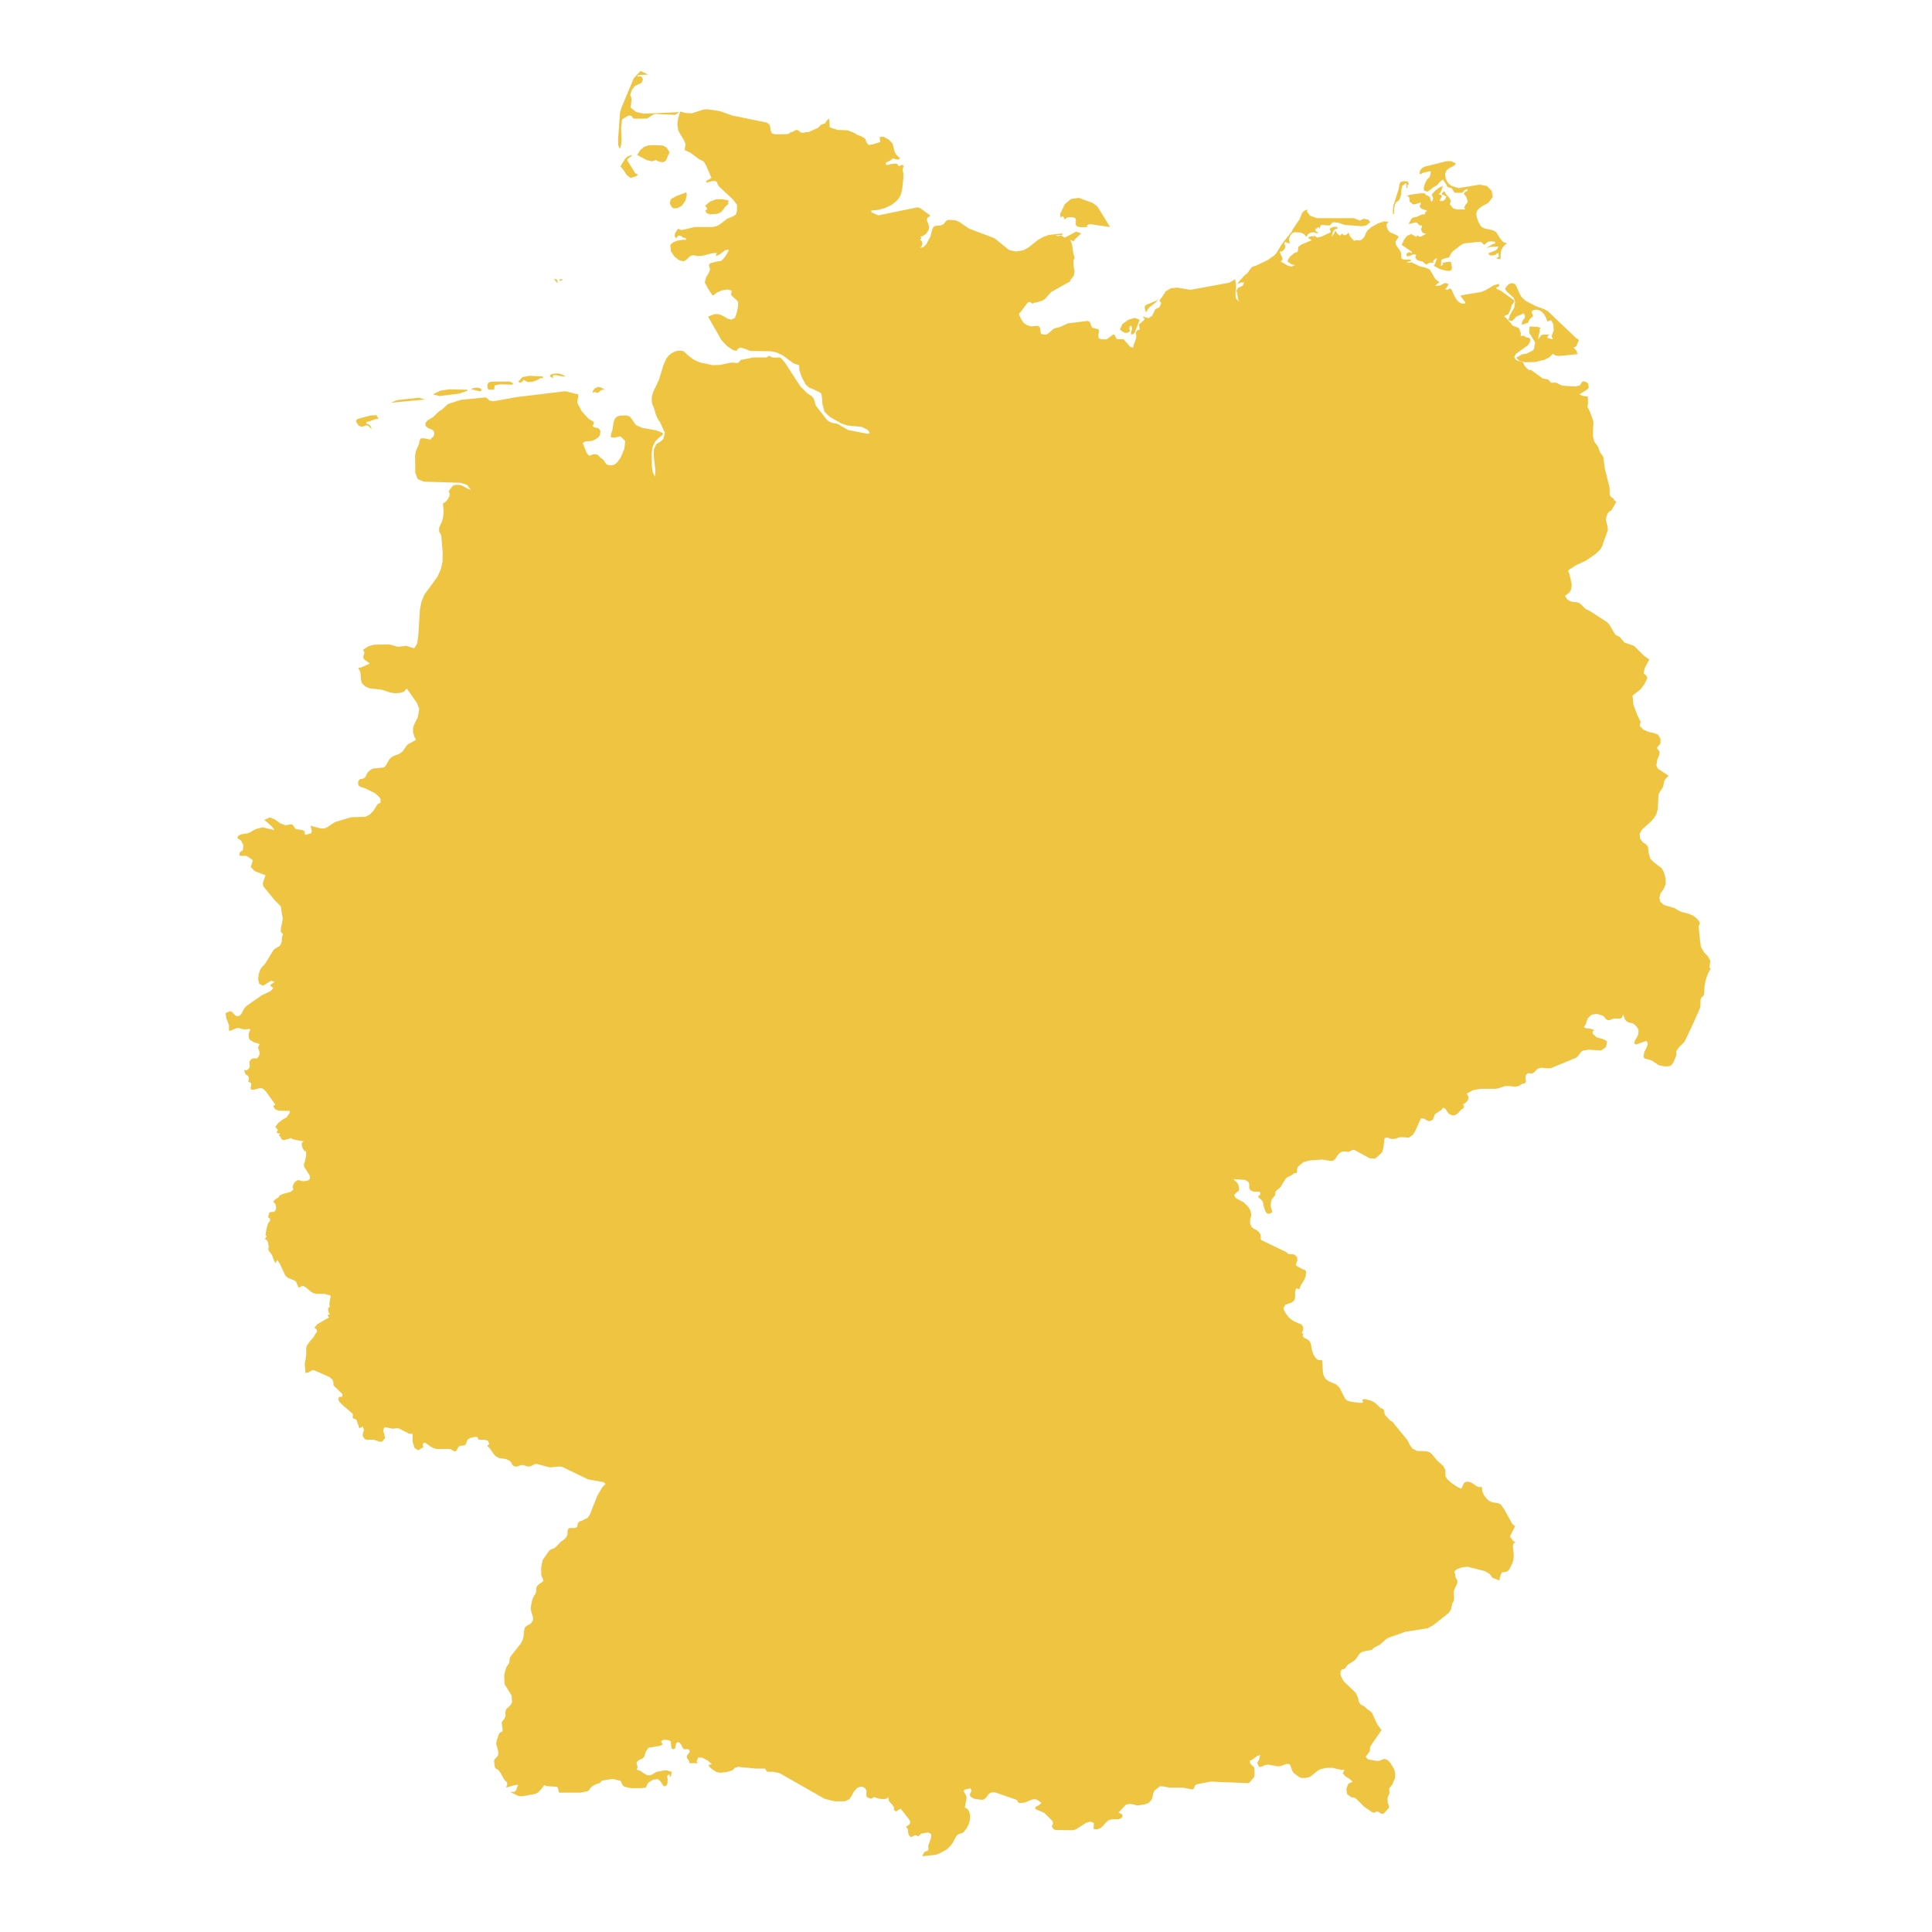 <svg xmlns="http://www.w3.org/2000/svg" viewBox="0 0 800 800"><path d="M627.4,632l-2,3.82-.14.88.37-.1.69,1.28.36.29.83.35-.92.78-.14,1.13.33,2.93,0,1.57-.18,1.32-.42,1.18-1.14,2.3-.33.44-.55.49-.55.2-1.37.2-.23-.05-.6,1.07-.6,2.45-.14-.14-2.75-1.13-1-1.42-1.1-.74-1.15-.58-7-1.77-2.25.25-2.15.78-.65.49-.36.64,0,.34.23.39.28,1.67.59.88.14.83-.18.88-.88,1.72-.32.88-.13.83.13,2.6-.13.93-.33.64-.32.49-.09.49-.41,1.91-.92,1.47-6.57,5.19-2.24,1.18-9.23,1.46-7,2.5-1.06.69-2.52,2.2-2.16,1.08-1,.78.09.2-3.72.69-1,.49-.64.58-1.19,1.77-.87.93-2.71,1.71-.23.3-1,1.37-.41.19-.46,0-.41.14-.41.64-.14,1.27.36,1.18.6,1.13.6.88,4.73,4.5,1,2.06.18,1v.15l.37.93.55.73,1.61.88,1.33,1.28.55.24,1.15,1,2.24,4.85,1.47,2,.33.29-4.37,6.32-.36.74-.1.59,0,.58-.09.59-.46.64v0l-1.24,1.76,1.1,1,3.72.64,1-.15,1.7-.68,1,.14.87.59.83.93,1.28,2.06.55,1.32.19,1.13-.05,1.12-.14,1.08-.18.2-.78,1.81-.05.25-1.1,1.32-.18,0,.09,2.06.14,0-.1.1-.64,1.46-.14.25v1.62l0,.54.14.48.23.49.18.54v.74l-1.93,2.1-.46.35-.73.05-.41-.25-.37-.34-.64-.34-.69,0-.55.3-.55.15-.74-.25-3.3-2.3-3.08-3.09-.55-.44-.64-.19-1-.15-1.66-1.23-.36-2.25.82-2.11,1.79-.83-1.33-1.17-1.7-1.08-1.05-1.18.69-1.56-1.15.14-3.77-.88h-2.38l-2.39.49-1.29.59L543.43,735l-.64.54-1.06.44-1.42.24-1.38,0-1-.39-2-1.47-.56-.63-.36-.74-.69-1.91-.32-.54-1.1-.19-2.62.93-1.15.14-3.86-.73-1.46.19-1.52.69-.73.15L521,731l-.36-1,.23-.64.41-.54.23-.73.18-1,.19-.39h-.14l-1,.39-.59.34-1.61,1.23-1.06.39.1.78.23.49.5.59.55.49.32.25.19.49.13,2.4-.09.88-.23.59-1.93,2.25-.5.1-15.43-.64-5.64,1.08-.74.39-.69,1.57-.68.19-3.77-.73h-5.46l-2.94-.54-1.24,0-.23.29-1.88,1.47-.46,1-.5,2.11-.33.83-1.24,1.23-1.46.54-3.13.49-1.51-.45-1.65-.24-1.57.34-3.12,3.33.83.25.69.44.27.64-.55.93-1.1.39-2.94.1-1.24.34-1.28,1.13-.87,1.07-1,.93-1.47.64-1.6-.15.13-2.49-1.42-.54-1.7.44-4.36,2.79-1.33.34-7-.09-1-.49-.69-1.23h.18l.23-.44.14-.64-.05-.58-.18-.4-3.35-3.33-3.44-1.47-.46-.73,2.15-1.32.55-.64-1.51-1.08-.73-.34-.92-.1-1,.29-2.71,1.13-2,.2-.55-.15-.37-.44-.18-.44-.28-.3-8.86-3.08h-1.6l-1,.59-1.33,1.71-.87.64-.78.14-2.85-.39-1.05-.44-.56-.39-.36-.39-.09-.79.23-.58.32-.44.09-.35-.28-.83-.27-.2-.51.2-1.1.2-1,.34.09.78.6,1,.41,1,0,.83-.69,3.63.92.49.59.59.37.78.28,1.13v2l-.6,2.05-1,1.82-1.1,1.37-.55.34-1.43.44-.69.44-.41.59-1.47,2.74-1.24,1.47L392,765.81l-3,1.66-1.47.54-4.32.49-1,.1-.27-.15.27-.58.6-1,.27-.2.88-.24.36-.3.14-.59,0-.53-.14-.59,1.19-3.38.09-1.62-1.24-.64-2.93.49-.83.84-.28.19h-.36l-.69-.39-.32,0-.87.39-.51.35-.46,0-.64-.59-.37-.88-.09-1-.14-.93-.73-.79,1.51-1.08.32-1-.59-1.07L373,749l-.78.29-.6.49-.59.25-.74-.39-.09-.54v-.54l-.64-1.23-.83-.78-.69-.83-.18-1.52-.83.59-1,.19-2-.15-2-.68-.37.1-.82.49h-.51l-1.38-.64-.27-1,.14-1.08-.23-1.08-.78-.78-.92-.34-1,.14-1,.45L353.46,742l-.82,1.67-1,1.37-1.79.83-4.32,0-3.95-1-.27-.1-.14-.09-18.41-10.49-2.62-.54h-2.47l-.92-1.32H313l-7.48-.73-1.24.44-1.11,1.08-2.43.68-2.62.25-1.65-.4-1.93-1.32,0-.05-1-.88v-.64l1.24-.24L293.05,729l-2.2-1.17-1.8-.05-.59,1.76.55.54-3.54,0-.13-.59-.19-.69-.55-.58-.27-.74.23-.64.91-1.22.19-.34-.46-.88-.64-.15-.78.15-.69-.15-.51-.74-.5-1-.65-.89-.87-.29-.6.59-.36,2-.83.49-.64-.45-.23-1.12-.09-1.18-.09-.68-1.24-.49-1.66-.1-1.1.59.64,1.42-1,.49-3.62.63H269l-.55.3-.87,1.22-.32.64-.51,1.81-.73.64-1.7.83-.64.69-.09.68.27.69.18.73-.41,1,1.06.39.32.05,1.7,1.18,1.42.73,1.19,0,1-.49.92-.59,1-.44,3.26-.54,1,.14.73.3.33.1.59,0-.36,2.15-.46-.19v-.54l-.1-.15h-.27l-.37.15-.23.19-.14.49.1.39.13.4.05.29-.09.64,0,.63-.09.69-.27.44-.14.25-.92.29-.6-.69-.13-.14-.78-1.28-1.06-.88-2,.2-2,1.27-.78,1.52-.09.44-1.88.29-.19,0-4.31,0-2.53-.58-.64-.44-.51-.84-.36-.88-.32-.39-.79-.1-1.74-.49H253l-3.58.59-.37.19-.32.45-.46.44-1.24.34-1.47.73-.55.4-.55.58-.27.44-.28.4-.64.44-3,.59h-8.72l-.19-.4-.14-.83-.23-.83-.41-.39-4.31-.25-.92-.44-1.24,1.71L223,742.1l-1.28.69-2.62.49-2.94.53-1.51-.14-1-.49L211.19,742h.19l1.56,0,.73-.63.88-2.31-1.52.15-3.44,1,.27-.93.19-.34-.14-.89-.37-.44-.41-.34-.41-.49L207.2,734l-.92-1.18-1-.49L205,732l-.23-1-.18-2,.23-.54,1.1-1.12.41-.59,0-1.47-.87-3.19.18-1.27,1-2.94.36-.44L208,717l.14-1-.32-1.71v-.4l-.05-.24,0-.25.09-.39.18-.39.46-.39.28-.44.41-.88.14-.44-.1-1.47.37-1.23,1.79-1.71.64-1.13-.18-2.84-2.89-4.65-.18-3.78.41-1.81.46-1.37.46-.83.46-.54.36-.74L211,687l.41-1.08,4.27-5.43.69-1.33.42-1.56.13-1.87.46-1.91,1.1-.83,1.24-.59.92-1.37.09-1.27-.36-1.23L220,667.4l-.23-1.08.1-1.22.45-2.41.37-1,.46-.89.46-.58.32-.93.14-1.72.32-.83.83-.79,1.69-1.17v-.64l-.82-2V649l.6-3,2.8-4,.82-.53,1.1-.3,1-.83,1.84-2,.78-.44.92-.78.69-.89.32-.73.09-1.76.32-.84.78-.19,1.88,0,.51-.15.41-.29.14-.54.14-.83.32-.49.32-.3.14-.24h.6l2.43-1.23.41-.29.83-1.28,3-7.59,2.11-3.62,1.38-1.42h0l-.78-.69-6.61-1.22-10.6-5.15-1.24-.14-3.81.39-5.6-1.47-.74.14-1.56.79-.83.19-.64-.09-1.42-.44-.74-.1-.82.14-.78.3-.83.19-.27,0-.65-.15-.64-.49-.64-1.18-.51-.54-1.47-.73-2.93-.44-1.47-.83-.88-1-1.51-2.21-1-.93.14-.29.19-.2.46-.29-.42-1.32-1.24-.45-2.89-.14-.28-1-1.33-.1-1.28.34-.28.05-1.1.59-.32.44-.46,1.37-.37.49-.5.25-1.38.14-.6.2-.41.44-.69,1.32-.41.35-.41,0L186.5,600l-5.79,0-1.05-.34-1.06-.49L176,597.4h-.37l-.6.54.05.49.18.49-.09.44-2.06,1.17-1.47-1-.78-2.54,0-3.24-1.47-.09-4.17-2.16-.74-.1-1.93.2-2.8-.59-.69.15-.41,1.27.51,1.52.27,1.52-1.15,1.42-.87.15-2.62-.89h-3l-.78-.29-.87-1.32.18-1.13.37-1.18-.41-1.46h-.28l-.92.53-.27.05-.19-.34-.13-.73-.1-.2-.23-.39-.5-1.72-.28-.24-.91-.34-.37-.25-.09-.34.13-.93-.09-.44-4.45-3.87-1.15-1.23-.41-1.08.37-.83,1.19,0,.27-.78-.22-.54-3.26-3.14-.46-.58.13,0v-.54L138,572l-.41-.78-1.15-1-6.15-2.74-.74-.15-.55.2-1.28.78-.74.15-.55,0v-.69l-.23-2.84.46-3,.14-.88V558l.37-1,1-1.42,1.74-2,.69-1.27.5-.64.19-.44-.09-.58-.37-.4-.46-.24-.09-.3,1-1.32,5-2.89-.14-.19-.46-.49.23-.44.32-.15.55.19-.46-.53-.32-.69-.14-.78.05-.84.64-.49v-.39l-.14-.39v-.64l.33-2.05.09,0v-.79l.13-.14.05,0-.37-.39h-.27l-2.07-.54H131l-1.2-.29-1.1-.64-1.93-1.66-1.14-.64h-.6l-1,.54-.55-.05-.05-.29-.41-1-.28-.64-.32-.54-1-.54-2.3-.93-1-.93-2.2-4.8-1.15-1.67L114.1,523l-.55-.83-1-2.6L111.39,518l-.32-.78.23-1-.42-2-.45-.78-.74-.35.64-1.12.23-.3H110l-.09-.05.41-2.64.33-1.28.45-1.32.6-.68.18-.59-.22-.59L111,504l.14-.49.23-1,.09-.29.6-.34,1.33-.1.5-.3.42-.88v-1L114,498.5l-.87-.89.69-.83,1.51-1,.64-.88,1.43-.59,2.84-.73,1.24-1-.27-.88.14-.94.45-.88.65-.73.92-.49.73.1.78.24.87.15,1.79-.3.83-.78-.05-.73-.09-.59-2.29-3.63-.1-1.12.46-1.23.46-2.25,0-1.52-.23-.34-.51-.1-.55-.83-.36-.93-.19-.89.14-.73.73-.64-1.19-.1-2.89-.58-1.06-.44-.13-.15-.14-.05-.19.05-.13.15-2.3.63-.64,0-.55-.34-.55-1.08-.55-.49.55-.78-.78-.05-.55-.2-.1-.44.51-.73-1.1-1.27,1.24-1.72,2.11-1.57,1.51-.78v-.34l.74-.84.46-.83-.14-.59-4.64-.09-1.38-.64-.78-1.32.92-.54L110,451.81l-1.29-1.12-1.15-.1-2.61.63-.92,0-.28-.84.28-1,0-.88-1.1-.54-.09-.19v-.3l.14-.19L103,446l-.41-.59-.69-.39-.5-.78-.28-1.23,1,.25,1-.83.36-1.13-.18-.83,0-.84.6-.93.92-.49,1.51.1.74-.78.41-1,0-.74-.6-2,.14-.58.37-.54.09-.39-2.16-.64-1.61-.88-.5-.54-.19-.74-.09-1.37.28-.78.41-.79-.14-.49-2.43.25-1.74-.54-.92-.1-.92.25-1.75.78-.91.15,0-2.4-1.06-2.7-.36-2.2,1.88-.88.92.44.78.93.92.73,1.24-.14.82-.79,1.29-2.4.87-.93,6.2-4.31,3.85-1.86,1-1.18-1.38-1.17,1.52-1.13.55-.24-1.56-.49-3.36,2.05-1.56-.78-.46-1.76.19-2.11.6-1.91.64-1,1.42-1.52,3.44-5.63.69-.64,1.75-1,.64-.83.37-1.17.18-2.11.41-.83-1-1.08.1-1.72.5-2.05.23-1.86-.32-1.72-.46-3.13-2.71-2.75-4.45-5.43-.32-1.18.36-1.37.78-2.16-4.54-1.76L103.81,359l.88-2.7-.65-.59-1.51-1-.74-.34-2,.05-.64-.24,0-1,.37-.35,1.1-.93.14-2-.92-1.81-1.51-1,.23-.88,1.1-.68,2.75-.45,1.29-.49,1.42-.88,1-.49,2.7-.63,2.16.53,1.61.35,1.06.24-.88-1.27-2.52-2.3-.83-.59,2.3-1.08,2.15.88,2.16,1.57,2.25.83,2.11-.44.55.1.46.39.78,1.18.28.34,2.57.34,1.1.54.19,1.52,2.52-.64.28-1-.55-2.15,4.31,1.13h1.38l1.1-.44,3.31-2.21,6.65-2,5.92-.19,1.84-.89,1.56-1.61,1.52-2.45.55-.54.5-.1.37-.29,0-1.13-.19-.68-.32-.45-1.74-1.61-4.37-2.16-1.46-.39-1.11-.68-.13-1.43.5-1,.6-.25.69-.05.82-.34.51-.59.55-1.22.37-.54,1.14-1.08,1.06-.49.37-.05,4-.39.83-.69,1.51-2.69,1.29-1.18,2.89-1.12,1.33-1,1.56-2.25.74-.74,3-1.62.18-.49-.18-.24-.41-.64-.6-2.06.05-1.76.5-1.47L173,297l.6-3.48-1-2.5-4.09-5.83-.41.2-.42.64-.64.49-1.65.44-1.79.09-1.88-.24-3.45-1.18-5.32-.63-1.75-.79-1.33-1.32-.41-1.47-.09-1.66-.23-1.72-.83-1.52,1.1-.1,3.72-1.66-2.2-1.62-.46-.63-.05-.79.32-.78.14-.88-.55-1,1.15-.74,1.19-.73,2.25-.64,6.38-.1,3.54,1,3.3-.44,1,.35,2.39.68,1.24-2.06.46-3.43.64-10.43.6-3.23.69-1.67.5-1.27,5.51-7.55,1.42-3.23.65-3.08.09-3.48-.6-7-.27-.83-.33-.54-.27-.59-.05-1.17.19-.79,1-2.15.46-1.67.18-1.52,0-1.56-.23-2.75.69-.29.73-.74.6-.68.59-1.08.23-1.13-.5-1.07,1.7-2.26.92-.39,1.56-.05,1.47.35,2.29,1.27,1.29.44-1.61-2.06-2.66-.83-15.29-.49-2.48-1.08-1-2.69-.05-7.2.32-1.67,1.29-2.94.27-1.47.55-.88h1.34l2.7.54.37-.78.64-.3.46-1-.09-1.22-.6-.69-2-.88-.87-.78-.14-1.28,1-1.07,2.16-1.28,2.44-2.4,1.28-.78,2.48-2.26,5.33-1.76,10.28-1,.73.44.74.84,1.56.34,9.91-1.77L234.1,162l5.37,1.32V164l-.46,2.75,1.89,3.57,2.8,3.09,2.2,1.32v.64l-.55,1.22,1.06.44,1.47.35.73,1-.18,1.77-.65.88-1.42,1-1.24.54-2.62.19-1.19.64,1.24,3.28.6,1.23.91.83.83-.34.78-.3,1.15,0,.78.35,1.24,1.27.5.29.55.44.56.89.68.93,1,.39h1.15l.78-.15.73-.39.83-.74,1.42-2,1.47-3.38.37-3.33-1.93-2-2.62.58-1.42-.19.14-1.42.55-1.62.5-3.33.55-1.37.88-.83,1.14-.4,2.8-.09,1.29.49,1,1.22.83,1.32.78,1,2.7,1.18,5.74,1,2.62,1.08v.73l-1.61,1.22-1.47,1.52-1.1,2.11-.41,2.84.09,5.49.37,2.4.92,1.81.18-2.45-.69-6.07.05-2.84,1-2.16,1.56-.93,1.38-1.18.64-2.79-.37-.49-1.7-3.82-.5-.54-.74-1.32-.55-1.47-.5-1.86-.92-2.21-.23-1.66.14-1.62.41-1.47,2.53-5.43,1.79-5.88,1.14-2.6.92-1.27,1.33-1.08,1.47-.78,1.52-.3,1.42.1.78.29,1.65,1.62,2.39,1.76,2.53,1.13,5.23,1.13,2.89-.1,4.87-1,2.71.2,1.24-1.28L312.1,148h5.33l1.14-.69.92.59,1.1.19,2.25-.09.6.34,1.47,1.66,6.52,10,2.71,2.74L336,164l.92,1,.92,3,4.59,5.88,1.05.78,1.24.49,1.61.2.82.34,4,2.35,4.5.88,3.67.74.87-.34-.82-1.28-2.53-1.27-6-.59-2.44-.83-4.82-2.75-2.2-2.15-.83-3.14-.18-2.64L340.1,163l-.64-.53-3.17-1.52-1-.3-1.6-1.32-1.61-2.94L331,153.25l-.09-2-2.43-.84-4.22-3.18L321.74,146l-2.52-.54-8.54-.15-2.53-1-1.7-.39-.78.39-.73,1-1.56-.44L301,143.25l-2.25-2.4-5.56-9.75,2.62-1,1.24-.05,1.61.39,2.66,1.52,1.42.39,1.47-.59.51-1.08.55-2,.36-2.1v-1.52l-.78-1-1.24-1-.91-1,.18-1.13v-.63l-1.65-.44-2.34.39-2.16.93-1.24,1.13h-.46l-1.84-2.75-1.15-2.2-.18-.49.51-2,1-1.67.69-1.56-.46-1.52v-.64l.83-.59,2.8-.68,1.19-.1.69-.49,1.06-1.23,1-1.56.68-1.47-1.51.24-2.52,1.86-1.47.59.13-.34.19-.69.14-.34-2,.2-3.49.93-2.07.24-2.39-.39-1.05.39L283.64,108l-.78.2-1.79-.54-1.89-1.52L277.81,104l-.23-2.6,1-1,1.84-.73,2.06-.35,1.56,0v-.68l-1.19-.25-.92-.73L281,97.5l-1.1,1.23-.55-1.08.18-1.08.64-1,.65-.83,1.47.54L287.72,94h7.35l1.74-.39,1.38-.78L301,90.64l2.57-1.07,1.15-.74.45-1.62v-2.4l-1.69-2.25L298,77.47l-.78-1-.32-1-.6-.49-1.38,0-1.42.34-.74.44-.46-.73,2.3-1.38-2.34-5.38-.87-1.38-1.93-1-3.63-2.7-2.29-1V61.5l.36-1.82-.87-2-1.28-2L280.84,54l-.37-2.64.32-2.31.87-2.84,2.39.59,2.48.1,4.54-1.47,1.57-.2L298,46l5.28,1.86,14.18,2.89,1.15.83.32,1,.18,1.42.51,1.18,1.15.39,4.91,0,1-.2.64-.59,1-.19.73-.59,1.19-.2,1.38,1.08,1.15.1,1-.29h1l4-1.77L340,51.65l1.65-.59.83-1.27.87-.64.23,3.58,3.26,1.08,4.08.14,2.8,1.08,1.2.78,1.74.64,1.56.93.69,1.77.78.88,1.75-.25,3.07-1-.27-2.06,1.6-.09L368,57.77l1.56,1.67.92,3.43.41.78.6.74,1.24,1.17-.83.54L371,66l-.83-.29-.6-.15.05.2-1.7,1.12h-.18l-.46.3-.28-.05-.18.2v.93l1,0,1.75-.45,1.74-.09,1,1.17.74-.54.78-.05.36.59-.5,1.42.37,1.37,0,2-.41,4.07-.32,1.76-.46,1.42-.65,1.13-.82,1-2.16,1.76-2.71,1.28-2.94.83-2.8.24v.69l2.9,1.32,16.2-3.33,1.24.39,4.09,3-1.33,1.13-.05,1.07.55,1.23.37,1.57-.42,1.32-.91,1.27-1.24.88-1.15.3.18.19.23.2v.29l-.41.64.73.69.19.83-.28.93-.64.93,1.47-.49,1.1-1.17,1.61-3,.87-3.28.5-.84.65-.39,2.52-.24.92-.44.46-.54.37-.54.59-.54.78-.2,2.85.2,1.47.64,4.08,2.79,10.56,4,6,4.85,2.76.63,3.07-.49,2.25-1.22,3.86-3.09,2.2-1.22,2.3-.84,5.6-.63v.68l-1.2,0h-1.69l1.19.44,1.15-.29,1.56.93,4.73-2.5,2.11.69-2.53,2.4-.69,1-.41-.3-1-.39.74,1.62.59,3.92.55,1.86-.5,1.27,0,1.67.46,2.84-.32,1.66-.64.89-.64.63-.28.88-7.8,4.36-2.67,3-1.19.64-2.71.78h-.5l-.6.44-.46-.29-.46-.44-.59,0-.56.29-.23.3-2.61,3.48-.69.63v.64l.92,1.91,1,1.42,1.29.88,1.83.54,2.57-.24.69.24.46,1,.09,1.18.23.93,1,.24h.23l.78.05.37-.05.83-.59,2-1.76,1.1-.39,1.29-.25,3.58-1.61,8.12-1,.6.19.46.59.46,1.37.46.69,2.39.59.36.49-.32,2.2.19,1,.82.44,2,.1.55-.1,2.71-2,.51.3.68,1.37.42.34h2.8l0,.29,2.58,2.85.5.24h.73l.1-1,.69-1.57.5-2-.28-1.56.51-.74.64-.44.55-.1-.13-.44-.14-1.12-.14-.45,2.3-2v-.74h-.46v-.64l1.7.64h.59l1.38-.88,1.19-2.6.88-.54.55-.19.46-.39.32-.64.27-.73,0-.49-.51-.35v-.49l.23-.54.28-.34.27-.24,1.66-2.6,2.11-1.27,2.61-.3L493,120l16-2.94,2.48-1.42.36,2.84-.27,2.69.14,2.35,1.6,1.57-.69-1.18-.32-2.54-.36-1,.73-1.13,1.93-.93.55-1.37-.74,0-.73.1-.69.29-.6.34.51-.93,2.25-2.54,1.38-1.08,1.6-2.3.92-.54.87-.2,5-2.4,2.57-1.81,1-1,2.43-4,4-5,.41-.93,2.8-4.17,1.06-2.59.78-.84,1.33-.58v.58H541l1.47,2,2.89,1h15.25l2.52,1,1.56-.78,1.93.44L567.4,92l-1.66,1.33-1.69.34-7.21-.54L554,92.21,552.2,92l-.5.2-.74.88-.37.25h-1.37l-1.75-.25-.64.3-.41,1.32L546,94l-.32.2-.59.44-.46.1.13.83.28.39.41.1.55.1-.23.05h-.18l-.09.15v.39l-1.29-.59-1.42.1L541.6,97,541,98.09l-1.05-1.18-1.33-.58-2.44-.2-1.1.44-.92,1.13-.41,1.52.37,1.56-1-.19-.36-.15-.51-.34-.46.68.46,1.18-.32,1.17L531,104l-1.1.24.5,1.32.55,1.08.14.83-.78.79,2.94,1.76,1.65.35,1.42-.74h-1.05l-.78-.34-1.38-1,.46-1.18.59-.83,1.7-1.42.42-.25.73-.19.28-.15.18-.49.09-1.27.14-.39,1.15-.84,4.31-1.81-.87-.59-.41-.09v-.64l1.24-.39h.46l.5.39V97.4l1.29,1,2-.49,3.67-1.76-.13-.34-.19-.74-.14-.34.69-.44.78-.3.83-.09.87.09v.74l-1,.19-.69.79-.36,1.17-.19,1.23.83-1.27.32-.64.23-.79.6.94.69.88.73.29.78-.78.78.63.69,0,.69-.44.55-.73.23.73.32.74.41.64,1.15,1.22.23.2.23-.1.69-.15,1.28.1.69-.2.74-.58.59-.79.69-1.57.6-1,1.7-1.47,2.66-1.46,2.66-.89L575,92l-.82.69,0,1.22.5,1.23.78,1,2.94,1.27.78.69L577.82,100l.27,1.52,1.93,2.69.19,1.08v1l.18.83.78.34h3v.74h-.64l-.46.19-.73.45,2.2-.2,3.49,1.71,2.34.49,1.7.79,2.25,3.92,1.79,1.37-1.06.63-.78.74H596l2.48-1.13,1.33.44-.55,1.18-.32.44-.51.39.79.44.5-.24.46-.34.6.14.36.49,1,2.26.82,1.47,1,1.17,1.24.69,1.56,0v-.69l-.55-.44-.73-1.13-.55-.44v-.68l8.26-1.38,2-.78,3.44-2.06,1.88-.54.32.54-.09.39-.46.35-.64.14v.59l2,.93,5.32,3.87v.64l-1,1.47-.55,1.86-.83,1.76-1.83.93.82.54,1.93,2.16.74,1,.36.24,1.93.69.46.29.28.64.22.73.19.44.09.4-.09.44,0,.39.28.15,1-.1.23.1.32.24.42.25.46.14.36,0,.83.39.09.93-.41,1.08-.74.93-4.82,3.43-.69,1.28.6,1.17,1.24.54,1.29.25.55.34.41,1.08,1,1.22,1.06.88.73-.14,4.91,3.57,2.25.44,1.06,1.18.27.19,1.61-.09.5.09,1.7.89.78.29,5.42.34,1.88-.49.78-1.37.51-.29,1.1.19,1,.79.19,1.61-.55.74L654,163.29l.87.44,1,.29,1.1.15.51,0,.09,2.74-.27,1.52,1,1.91,1.37,3.82.14.93-.18,3.58,0,2.16.51,2,1.6,2.21.69,2.06,1.43,2,.68,5.05,1.43,5.63.46,1.86.09.84,0,1.76.19.93.41.64,1.06.73.23.54.87.74-1.75,3-.45.64-.74.34-.64.84-.51,1.22-.18,1.27.27,1.57.37,1.37.14,1.42-2,5.49-.19.83-.92,1.72-2.06,1.91-4,2.74L652.69,234l-3.26,2.11v.59l.42,1,.82,3.43.14,1.22-.27,1.81-.69,1.18-1.79,1.37.78,1.37,1.15.79,1.42.39,1.51.1,1.34.49,2.2,2.25,1.79.88,7.16,4.61,1,1.07,2.3,3.92.73.59,1.24.54,1.93,2.3,4,1.42,3.85,3.82.42.39,2.06,1.47-1.88,3.48-.5,2.25,1.24,1,.32,1-1.1,2.26-1.61,2.25L676,288.05l.37,3.83,1.6,4.21,1.38,2.79-.37,1.71,1.47,1.52,2.3,1,1.93.39,1.83.69,1.06,1.71v2l-1.33,1.52V310l1,1.32-.23,1.37-.73,1.77-.42,2.5.69,1.37,4.36,2.89-1.24,1.32-.5.83-.23.84-.14.88-.27.93-1.47,2.3-.32.93-.28,5.83-.55,1.86-1,1.77-1.24,1.42-3.86,3.47-.87,1.67.19,2,1.1,1.47,1.24.78.92,1.08.27,2.5.69,2.45,1.51,1.56,3.22,2.4.87,1.62.69,2.45.09,2.5-.78,1.91-1.29,1.81-.55,1.86.14.69.23,1,1.47,1.37,4.36,1.27,1.42.88v0l1.57.74,3.12.83,1.51.64,1.06.73,1.24,1.18.69,1.32-.55,1.18.22,2.49.42,4v.1l.27,1.71.19.64,1.24,2,1.51,1.57,1,1.86-.37,2.74.23.3.28.24-1.15,2-.87,2.55-.55,2.64-.09,2.4-.14,1.23-.46.63-.51.44-.36.64-.09.93-.05,1.81-.18,1.08-3,6.76-3.4,7.15-2.38,2.4-1,1.38V437l-1.05,2.55-.65,1.07-.64.69-1.1.24-1.42,0-2.48-.49-2.57-1.77-1-.44-2.34-.59-.32-.73.23-1.67,1.15-2.4.37-1.22-.33-1.08h-.82l-3.72,1.37-.78-.54.37-1.17.82-1.37.51-1.13.13-1.42-.22-.93-.51-.74-.78-.88-.83-.59-1.83-.39-.83-.49-.64-.78-.23-.59-.14-.54-.37-.83-.59,1.32-.78.34-2.44-.09-1.88.73-.73-.05L665,422l-.41-.49-.37-.54-.5-.39-2.48-.74-2.16.3-1.61,1.47-.92,2.69-.73,1,.78.44,2.25.3,1.33.49-.09.14-.6.39,0,1,1.7,1.52,2.47.64,1.79.93-.41,2.35L663,435l-5.28-.34-2.43.44-.69.64-1.24,1.61-.82.69-10.47,4.31-1.29.05-2.43-.3-1.33.3-.69.44L635.3,444l-.69.45-.83.09-.64-.14h-.6l-.6.68-.27.93,0,.79.19.68,0,.49-.46.59-.36.1h-.42l-1.93,1.08-1.24.24-3.07-.29-1.42.1-2.58.88-1.28.19h-6l-3,.49-2.76,1.47.78,1.47-.27,1.28-.92,1-1.1.74.41.78-.09.54-.42.44-.64.35-1.15,1.32-1.14.88-1.24.29-1.52-.63-.46-.49-.92-1.42-.36-.4-.83-.24-.18.1,0,.34-.41.39-2.48,1.62-.41.59-.69,1.91-1.43.63-1.1-.44-1.1-.68-1.29-.1L586,468.37l-1,1.57-1.65,1.12-3.54-.19-1.88.59-.64.14-.6,0-.64,0-.6-.14-.5-.35-.55-.1-.55.1-.56.35-.45,3.82-.46,1.71-.92,1-1.47,1.27-.55.49-2.3-.14L561,476.26l-.56-.15-.59.15-1,.54-.41.14-1.19-.14-1.1,0-1.06.35-.87.78L552.8,480l-.78.63-.87.1-3.59-.58-5,.34-2.71.68L538,482.62l-.46.4-.28.49-.13.49-.14.39v.19l.09.35.05.34-.14.34-.28.15-.59-.05-.28.15-.78.63-2,1-.74.64-2.06,3.38-.78.74-.74.49-.55.73-.18,1.47-1.33,1.52-.33.88-.22,1.67.18,1.17.41,1V502l-1,.59-1.1-.1-.69-1-.83-2.54,0-.49-.14-.54-.28-.64-.27-.34-1.2-1.08-.18-.2,0-.19,0-.2.18-.19.09-.05.1,0,.09-.05h.09l.32-.54v-.44l-.18-.34-.51-.2-1.93,0-1-.29-.73-.59-.28-.73v-1.62l-.37-.83-1.28-.84-3.22-.19-1.69-.15,1.51,1.47.55.83.28,1.33L513,493l-.46.39-.69.44-.82,1.13.68,1.13,3.31,1.81,1.65,1.62.74,1.07.5,1.13.23,1.37-.5,2.16,0,1.37.6,1.42,1,.78,1.06.54,1,.79.6.93.14.93,0,.88.19.59,10.14,4.85h.09l1,.93,2.48.19,1.11,1,.18,1.37-.46,1.28-.09,1,2.75,1.47,1,.34.41.69-.18,1.81-.55,1.42-1.57,2.55-.5,1.47-1.33-.4-.42,1.33v2l-.22,1.51-1.06,1-2.8,1-.78,1.42.32,1,.69,1.18,1.42,1.81,1,.78,1,.64,2.2,1,1,.44.55,1,0,1.23-.6,1.12.19.15.55.24-.32.69-.05.25.69.73,1.61.83.68.69.46,1,.33,2.1.27,1.08.41,1.13.46.78.51.74.73.68.74.2.73-.1.51.39.09,1.52.18,3.09.32,1.47.78,1.37,1.29,1,3.12,1.32,1.33,1.23,2.21,4.45,1,1,1.33.44,4,.54,1.24-.14-.27-1.23.91-.24,2.57.63,1.15.54,1,.74,1.88,1.81,1.15.44.36.74.1.88.32.88,2.15,2.3.83.44,6.29,7.69.87,1.82,1.06,1.56,1.93,1,4,.15,1.33.49.82.63,2,2.45,2.85,2.65.78,1.62.05,2.59,1,1.42,1.93,1.62,2.11,1.37,1.56.69.69-1.62.64-1,.92-.34.46.05,1.1.24,1.15.64,1.15.83,1.14.54,1.24-.1.14,1.77.74,1.66,1.05,1.42,1.15,1,1.24.54,2.52.39.92.44,1.56,2.21,3.26,5.88Zm26.44-491.28-1.15,2.65-.55.34-.64.15,1.19,1.22.56,1.57-7.63.74-1.51-.2-1.1-.68-1.56,1.51-2,1-3.85.89-4.23.09-2.34-.63L627.81,148l.87-.3,1.38-.93,2.16-.39,2.34-1.18.6-.58.5-2.85-2.48-4.06.19-2.5,3.35.15,1.19.44-.46.73.19.54-.55,1.91-.1,1.57,1.06-1.62.87-.39h2.71l-.37.25L641,139l-.14.34-.14.59,2.3.59-.55-1.27.87-2.4-.14-2.65-.92-1.62-1.56.54-.55-1.56-.73-1.33-.88-1-1.1-.73-1.28-.29-1.38.24-.69.74.6,1.27v.68l-.55.3-.6.59-.5.78-.19.74-.41.19-2.34.78.14-1.32.5-.83.55-.59.18-.64-.36-1.17-.51-.15-.59.39-2.12.84-1,1.12-.91.79-1.38-.44.55-1.91,1.84-3.24.36-2.59-.59-1.47-2.76-2.5-.82-1.13.64-1.08,1-1,1.28-.39,1.24.44.6,1,1.38,3.19.78,1.27,1.79,1.57,4.41,2.25,2.52.83,2.07,1.08L652.65,140l1.15.74ZM156.75,173.43l-1.52.19-2.29.89-1.24.24v.64l.73.24.6.35.46.58.46.93-.6-.29-.83-.88-.59-.2-.69.1-1,.44-.41.1-1.24-.49-.92-1.18-.23-1.12.78-.54,5.1-1.37,2.52-.15Zm5.09-6.66,2.48-1.08,9.14-1,2.57.73Zm17.4-3.48,3.08-1.52,3.58-.54,7.62.15,0,.44-.14.1h-.19L190.12,163,182,164Zm15.66-1.91,1.1-.69,1.38-.19,1.28.24.83.64-.19.39-.23.15-.5.09-2.71-.68Zm50.54.63.83-1.22,1.33-.54,1.47.25,1.42.88h-1l-.65.24-1,.88-.37.2-.55-.15-.37-.19-.41-.05-.69.39Zm-40.44-4,6-.05,1.38.68v.44l-.09.1h-.14l-.18.1-4.91-.15-2.25.49-.19,1.72-2,.05L202,161l-.23-1.33.37-1.12.83-.44Zm9.64,0,1.7-1.86,2.8-.54,5.69.29v.69h-1l-1.51.83-1.88.68-1.93.1-1.65-.93-.6.74-.6.39h-.55Zm14.27-1.42-1.28-.79.27-.63,1.2-.4,1.42-.14,1.1.09,1,.3,1.79.93-.64-.1-.69.05-2.85-.54-1.19,0Zm234.83-20.14,1-2.25,2.43-1.76,2.75-.84,2,.84-2,5.09-.74.93h-.82l-.05-.68.46-1.67-.27-1.18H468l-.37.84.27,1.37-1,.68-1.1,0-1.06-.54ZM474,127.33v-.24l.37-.74,4.54-1.86.92-.78-1.1,1.37-3.12,2.45-.88,1.57h-.36ZM302,83.1l-.32.15-.13.29-.05.44.09.54-1.24,1-.82,1.22-1,1.13-1.56.69-2.9.19-1.37-.44-.74-1.13.69-.34.14-.54-.32-.59-.51-.49L294,83.49l2.34-.93,2.67-.1ZM455.7,87.56,459.65,94l-8.45-1.22-1.24.59.32.44.28.14-2.66.15-1.79-.24-.74-.84.14-2-.32-.74-1-.34-1.74,0-.73.2-.51.58h-.5l-.23-.68-.23-.44h-.37l-.78.44L439,88.59l1.88-4,2.61-2.21,3.26-.44L452.4,84l1.74,1.27.51.59ZM582.32,75.75l-1.66,1.18-.36,1.61-.09,1.91-.65,2.06-.46.54-1,.73-.41.74-.23,1-.14,1-.09,2.11h-.46V87.21L577,85l2.11-6.51.46-2.5.51-.69,1.1-.24.92,0,.73.1.42.58v1.13l0-.15-.18-.19h-.28v1.32h-.41Zm37.23,20.38,1.74,2.79,1.15,1.32,1.65.54-.87.54-.87.93-.69,1.28-.28,1.61v1.57l-.18.64-.69-.1-1.47-.44h.78l.6-.3.28-.63-.28-1.08H620l-.64.64-1.06.34h-1l-.83-.29v-.69l2.48-.93,1-.69.55-1.12-3.44.19-1.56.44-1.33.79,3.67-2.26,1.28-.44v-.68l-1.79-.15-1,.1-.64.39-.92.88-.55-.19-.55-.64-.74-.39-6.7.68-1.19.64-3.54,2.69-.73,1-.78,1.52-1.66.3-1.47.63-.27,2.65.92-.64v-.54l-.14-.1h-.18l-.1-.09,3.22-.49.46.14.46,2.26-.14,1-1.06.45-1.88-.25-2.16-.64L593.61,110l.51-.49.36-1.17.69-1.52-1,.54-.46.39-.42.49.28.29.18.35-1.33-.15-.69.15-.5.34-.6.29-.69-.39-.59-.59-.42-.29-1-.15-1.19-.49-.73-.88.41-1.22-1-.25-2,.83-.69.1-.46-.78.41-.64.92-.29,1,.34v-.59l-4.18-2.79.92-2.11,1.33-1.71,1.7-.69,2.07,1.18.46-.69.78.64.92-.15,2-1.17-1.06-.1-.78-.64-.32-1,.32-1v-.63l-.91,0-.51-.49-.41-.54-.69-.25-3,.69,1.14-2.06.51-.54,1.83-.39,2-.93,1.38-.19V87.9h0l.41-.2.41-.49-1.83-.58-.83-.49-.5-.89.23-.19.18-.2.14-.29-.1-.74-2,.69-1.19.1-.51-.44-.14-.3-.32-.1-.32-.19-.14-.78L583.6,82l-.23-.54-.46-.19h-.59l1.51-.64,5.14-.68,1.15.24.32.59.78.24.83.54.32,1.28.32.68.51-.34.23-1.13-.55-1.52,1-1.17,1.24-1.08,1.24-.83,1.15-.4-.74,2-.5.89-.6.58.41,0,.37.1.32.2.32.49-.32.44-.64,1.42,1,.1.78-.25.6-.63.41-1.08-.55-.15-.64-.44-.6-.15v-.68l.92-.74.74,1.32,1.19,1.28.78,1.37-.41,1.47,1.33,1.67,1.65.49,3.44-.05-.5-.74.64-1.32.37-.39.41-.35V83.1l-.5-1.37-.37-.69-.55-.54v-.68l.41-.25.23-.24.28-.15.5-.1v-.63l-.82,0-.55.45-.42.53-.5.35-.74.1-2.29-.1-.37-.35-.32-.68-.46-.69-.64-.34-1-.15-.42-.49-.23-.68-.46-.69-.78-1-.13-.39-.92.64-.51.49-1.1,1.27-1.56.83-1.15,1-1.19.79-1.38-.35-.23-1.17.51-1.82.87-1.71.92-.74.23-.39.27-.93.14-.93-.18-.44-3,.69-1,.58-.41-.09.05-1.18.36-.64.69-.68.83-.49,9.18-2.3h1.88l1.79.78v.64l-1,.68-1.38.69-1.24.93L598.38,72l.19,1.76.6,1.37.87,1.13,1.15.78,2.8.84,8.67-1.42,3,.54,2,2,.46,2.54-1.75,2.35-3,1.72-1.47,1.22-.64,1.47.22,1.67.6,1.71.78,1.47.69.88,1.38.64,3.17.64ZM259.67,66.3,263,71.69l1.24.63-.91.69-2.25.68-1.56-1.22-1.29-2-1.33-1.57,1.93-3.13L260,64.68l1.52-.49v.49l-.1.1h-.18l-.18.1-.78.63Zm11.07-6.22,3.72.19,1.51.79,1.19,1.81v.63l-.55.84-.73,1.91-.55.63-.92.3L273.26,67l-1-.34-.59-.39-1.75.54-2.16-.54-3.94-2.11,1.33-2.06,1.51-1.27,1.84-.64ZM261.56,41l-.42,3.53,2.25,1.86,3.26.68,14.6-.63-1.65,1.12-8.4-.39-1.06.49-1.84,1.23-1,.24h-4.63L262.2,49l-.55-.89-.55-.24-.69,0-.42.14-2,1.18-.36.29-.19.74-.09,2-.18.39.23,5.44-.19,1.76-.32,1.37-.41.25L256,60.08l-.05-2.6.79-10.78.59-2.1,5.1-12.2,2.8-3,3.21,1.47-4.08.2-.55.49,1.88.14.55,1.23-.6,1.37-2.75,1.32-1.24,1.62-.69,2Zm18.36,40.22,4.31-1.57.14,1.08-.55,2.4-1.51,2.1-1.93,1-1.52,0-.82-.64-.69-1.42.41-1.62,1.19-.78.51-.2Zm-49,35.76-.32.19-.09-.39-.27-.1-.23-.44-.32-.29-.37-.34,1,0,.42.39Zm.56-1.18,1.19-.29.23.54-1.06.24Z" style="fill:#efc441"/></svg>